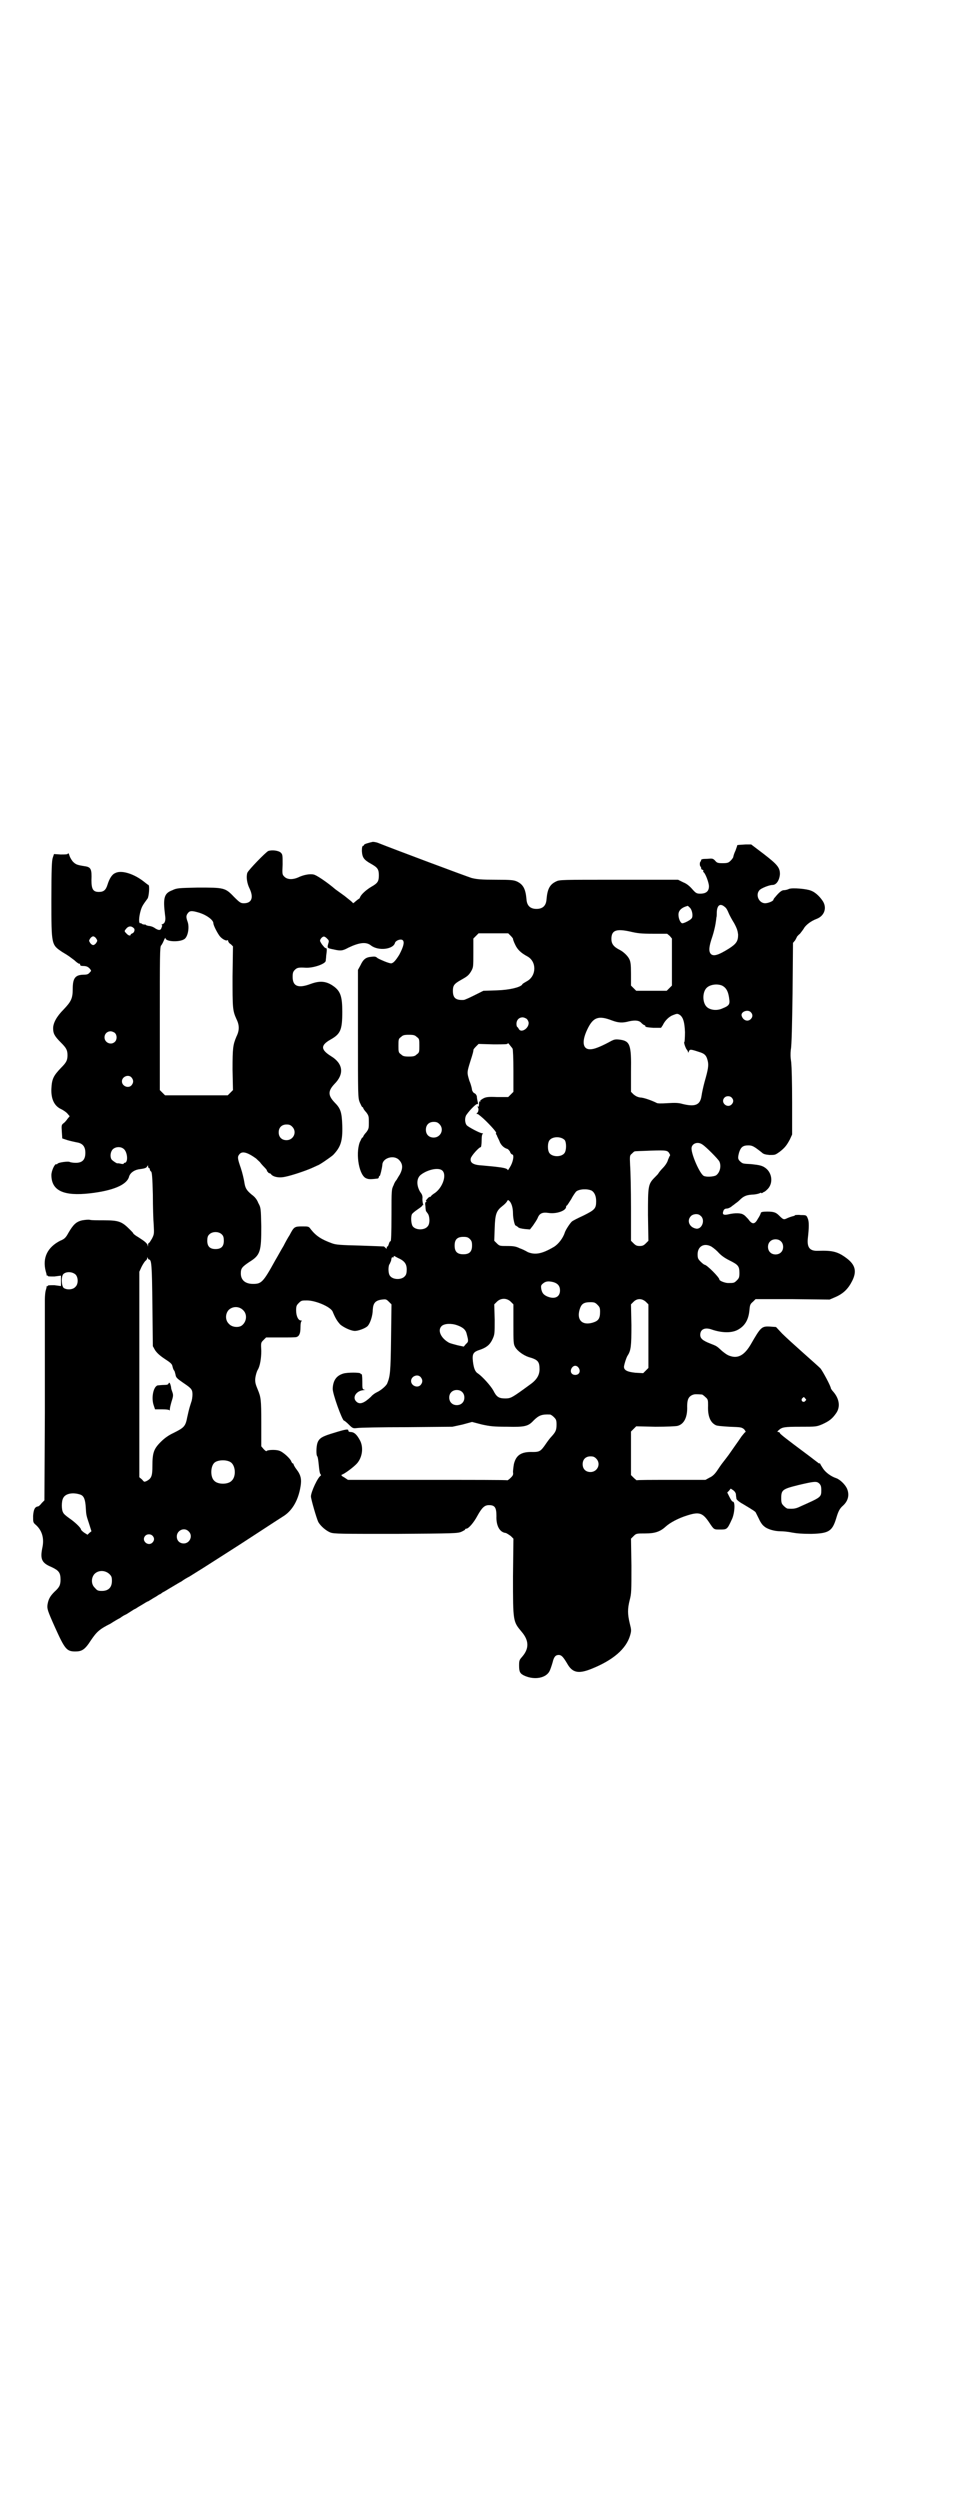 <?xml version="1.0" standalone="no"?>
<!DOCTYPE svg PUBLIC "-//W3C//DTD SVG 20010904//EN"
 "http://www.w3.org/TR/2001/REC-SVG-20010904/DTD/svg10.dtd">
<svg version="1.0" xmlns="http://www.w3.org/2000/svg"
 width="1108pt" height="2870pt" viewBox="0 0 1108 2870"
 preserveAspectRatio="xMidYMid meet">
<g transform="translate(0,2870) scale(0.5,-0.5)"
fill="#000000" stroke="none">
<path d="M856 3807 c-9 -2 -20 -5 -20 -7 0 -1 -1 -2 -2 -2 -2 0 -3 -4 -3 -12
1 -15 4 -20 22 -30 14 -8 17 -12 17 -26 0 -14 -3 -18 -17 -26 -12 -7 -24 -18
-26 -24 -1 -2 -2 -4 -3 -4 -1 0 -4 -3 -8 -6 -3 -3 -6 -5 -6 -3 0 1 -9 8 -19
16 -11 8 -21 15 -22 16 -15 13 -42 32 -49 33 -9 2 -24 -1 -36 -7 -12 -5 -24
-5 -31 2 -5 5 -5 6 -4 28 0 21 0 23 -4 27 -5 5 -20 7 -29 4 -6 -3 -45 -43 -48
-50 -3 -9 -1 -24 5 -36 10 -21 5 -34 -13 -34 -7 0 -9 1 -23 15 -20 21 -23 21
-83 21 -43 -1 -48 -1 -58 -6 -19 -7 -22 -17 -17 -57 2 -12 0 -19 -6 -21 -2 -1
-3 -2 -2 -2 2 0 2 -1 0 -6 -2 -7 -7 -7 -17 0 -3 2 -9 4 -13 4 -4 1 -7 2 -7 3
0 1 -1 1 -1 0 -1 0 -3 0 -6 1 -2 2 -5 3 -5 2 -4 0 -3 15 1 29 3 10 5 13 16 28
3 5 5 29 2 31 -1 0 -6 4 -11 8 -23 18 -52 27 -66 19 -7 -3 -13 -13 -17 -26 -4
-13 -9 -17 -20 -17 -13 0 -17 6 -17 27 1 25 -1 30 -15 32 -19 3 -21 4 -28 11
-4 5 -7 11 -8 15 -1 3 -2 5 -3 3 -1 -2 -6 -2 -17 -2 l-15 1 -3 -9 c-2 -7 -3
-24 -3 -96 0 -105 0 -103 25 -120 17 -10 17 -11 28 -19 5 -5 10 -8 11 -8 1 1
2 0 2 -2 0 -2 2 -3 6 -3 9 0 12 -2 16 -6 4 -5 4 -5 0 -9 -3 -4 -7 -5 -12 -5
-21 0 -27 -7 -27 -33 0 -22 -4 -29 -21 -47 -16 -16 -24 -31 -24 -43 0 -12 3
-18 18 -33 12 -12 15 -17 15 -29 0 -12 -3 -17 -15 -29 -17 -18 -21 -25 -22
-48 -1 -24 7 -40 23 -47 4 -2 10 -6 13 -9 l6 -7 -5 -6 c-2 -3 -6 -8 -9 -10 -5
-4 -5 -5 -4 -20 l1 -15 12 -4 c7 -2 16 -4 21 -5 14 -2 20 -10 20 -24 0 -16 -7
-23 -22 -23 -6 0 -12 1 -14 2 -3 2 -26 -1 -28 -4 0 -1 -2 -2 -3 -1 -4 0 -11
-16 -11 -25 0 -36 28 -49 89 -42 52 6 83 19 89 37 2 9 11 16 22 18 15 2 18 3
20 7 2 3 2 3 2 0 0 -2 1 -4 2 -4 1 0 2 -1 2 -3 0 -1 1 -4 3 -5 2 -2 3 -13 4
-53 0 -27 1 -59 2 -70 1 -20 1 -21 -4 -31 -3 -5 -6 -10 -7 -10 -1 0 -2 -2 -2
-4 0 -5 -1 -5 -1 -1 -2 5 -7 9 -21 18 -7 4 -12 8 -12 9 0 1 -4 5 -8 9 -18 18
-25 21 -59 21 -14 0 -29 0 -32 1 -4 1 -12 0 -18 -1 -14 -3 -21 -10 -32 -29 -6
-11 -9 -14 -19 -18 -29 -15 -41 -39 -33 -70 1 -3 2 -7 2 -8 0 -2 0 -2 1 -2 1
1 2 0 2 -1 0 -1 6 -1 15 -1 l15 2 0 -12 0 -12 -15 2 c-9 0 -15 0 -15 -1 0 -1
-1 -2 -2 -1 -1 0 -1 0 -1 -2 0 -1 -1 -5 -2 -8 -1 -3 -2 -13 -2 -21 0 -36 0
-70 0 -260 l-1 -201 -6 -6 c-3 -4 -7 -8 -9 -8 -7 -1 -10 -7 -11 -22 0 -15 0
-15 7 -21 14 -13 19 -31 14 -53 -5 -25 -1 -34 21 -43 17 -8 21 -13 21 -29 0
-13 -3 -18 -14 -28 -10 -10 -14 -17 -16 -30 -1 -9 0 -13 17 -51 23 -51 27 -56
47 -56 15 0 22 4 36 26 13 19 19 25 45 38 6 4 16 10 22 13 5 4 11 7 11 7 1 0
6 3 12 7 6 4 11 7 12 7 0 0 6 4 13 8 7 4 14 9 16 9 2 1 8 5 13 8 6 3 11 7 13
8 2 0 5 3 8 5 3 1 12 7 19 11 7 4 18 11 24 14 5 4 14 9 18 11 5 3 19 12 32 20
25 16 69 44 86 55 8 5 81 53 100 65 19 13 32 36 37 66 3 17 1 27 -9 40 -4 5
-7 11 -7 12 0 1 -1 2 -2 2 -1 0 -2 2 -3 4 -2 7 -20 23 -28 25 -8 3 -28 2 -29
-1 0 -1 -3 1 -6 4 l-6 7 0 54 c0 54 -1 59 -8 76 -5 12 -6 16 -6 23 0 6 3 18 6
23 5 8 8 26 8 43 -1 19 -1 19 5 25 l6 6 33 0 c18 0 35 0 37 1 6 2 9 8 9 22 0
9 1 14 3 15 1 0 0 1 -2 1 -6 0 -11 10 -11 23 0 10 1 12 6 17 6 6 7 6 19 6 20
0 55 -15 59 -26 7 -17 11 -22 17 -29 8 -7 25 -15 34 -15 8 0 24 6 29 11 6 6
12 24 12 38 1 15 6 21 21 23 9 1 10 1 16 -5 l6 -6 -1 -78 c-1 -78 -2 -87 -9
-104 -3 -6 -15 -16 -24 -20 -4 -2 -10 -6 -13 -10 -16 -15 -26 -19 -34 -11 -10
10 1 25 17 26 5 1 5 1 2 1 -5 1 -5 2 -5 19 0 12 -1 18 -2 17 -1 -1 -2 0 -2 1
0 3 -31 3 -40 0 -16 -5 -23 -16 -24 -34 -1 -11 22 -74 26 -74 1 0 6 -4 11 -9
9 -9 10 -9 19 -8 5 1 56 2 114 2 l105 1 23 5 22 6 23 -6 c19 -4 26 -5 58 -5
40 -1 48 1 60 14 12 12 19 15 38 14 2 0 6 -3 9 -6 5 -5 6 -7 6 -17 0 -13 -2
-17 -12 -28 -3 -3 -9 -11 -13 -17 -11 -16 -14 -18 -29 -18 -27 1 -39 -7 -44
-28 -1 -6 -2 -15 -2 -18 1 -6 0 -8 -5 -13 -4 -4 -7 -6 -8 -6 0 1 -83 1 -183 1
l-183 0 -9 6 c-6 3 -7 5 -5 6 5 1 27 17 35 26 12 14 15 36 7 52 -8 15 -14 20
-23 20 -2 0 -4 1 -4 3 0 4 -4 4 -33 -5 -27 -8 -34 -12 -38 -23 -3 -9 -3 -27
-1 -30 2 -2 3 -11 4 -21 1 -10 2 -19 4 -21 1 -1 1 -3 1 -3 -7 -3 -23 -38 -23
-48 0 -6 13 -51 17 -59 6 -10 18 -20 28 -24 9 -3 24 -3 151 -3 133 1 141 1
150 5 4 2 8 4 8 5 0 1 1 2 3 2 5 0 17 14 25 29 11 20 17 25 27 25 13 0 17 -5
17 -25 -1 -23 8 -38 22 -39 2 -1 7 -4 11 -7 l6 -6 -1 -87 c0 -104 0 -103 20
-127 17 -20 17 -38 2 -56 -7 -8 -8 -9 -8 -21 0 -15 2 -19 13 -24 23 -10 49 -5
57 11 2 4 5 13 7 20 3 13 7 17 14 17 6 0 10 -4 19 -19 12 -22 26 -25 56 -13
50 20 80 46 89 77 3 11 3 12 -1 28 -5 21 -5 33 0 53 4 15 4 21 4 79 l-1 62 6
6 c6 6 7 6 27 6 22 0 34 4 47 16 10 9 29 19 48 25 28 9 36 7 51 -15 12 -18 11
-17 26 -17 15 0 16 0 26 22 7 13 9 42 3 42 -2 0 -5 5 -8 11 l-5 10 4 4 4 5 6
-4 c4 -3 6 -7 6 -10 0 -3 1 -7 1 -9 0 -2 5 -7 16 -13 25 -15 28 -17 29 -20 1
-2 4 -8 7 -14 3 -7 8 -14 11 -16 7 -7 24 -12 38 -12 6 0 18 -1 27 -3 11 -2 23
-3 44 -3 40 1 48 6 57 35 5 17 8 23 16 30 12 11 15 25 9 39 -4 9 -16 21 -25
24 -12 4 -24 13 -30 22 -3 5 -6 9 -6 10 0 1 -1 2 -3 2 -1 0 -3 1 -3 2 -1 0
-13 10 -28 21 -43 32 -57 43 -59 46 0 2 -3 3 -4 3 -3 0 -2 1 1 4 8 7 12 8 50
8 36 0 37 0 51 6 15 7 22 12 31 25 10 14 8 33 -7 50 -3 3 -5 7 -5 7 0 5 -19
40 -24 46 -4 4 -22 20 -40 36 -18 16 -40 36 -48 44 l-14 15 -14 1 c-19 1 -21
-1 -44 -41 -13 -22 -26 -31 -42 -28 -9 2 -13 4 -24 13 -13 12 -12 11 -27 17
-18 7 -23 12 -23 20 0 13 11 18 27 12 24 -8 46 -8 60 0 16 9 24 23 26 45 1 12
2 14 8 19 l6 6 85 0 85 -1 14 6 c18 8 29 19 38 37 11 22 7 37 -13 52 -20 15
-32 18 -65 17 -19 -1 -26 7 -24 28 3 26 3 39 0 46 -3 8 -4 8 -16 8 -6 1 -12 0
-13 0 -1 -1 -2 -2 -3 -2 -4 -1 -8 -2 -15 -5 -8 -4 -9 -4 -19 6 -7 7 -12 9 -27
9 -11 0 -14 -1 -15 -3 0 -2 -3 -8 -7 -14 -7 -13 -13 -13 -22 0 -4 4 -8 9 -11
10 -5 4 -20 4 -33 1 -12 -3 -16 -1 -13 7 1 4 4 6 8 6 3 0 7 2 10 4 2 2 7 5 9
7 3 2 7 5 10 8 9 9 15 12 29 13 7 0 15 2 17 3 2 1 4 2 4 1 0 -1 1 -1 3 0 1 1
3 2 3 2 1 0 4 2 7 5 15 13 13 38 -3 50 -8 6 -15 7 -33 9 -19 1 -19 1 -24 5 -7
6 -7 9 -4 21 4 13 9 17 21 17 9 0 12 -1 31 -16 4 -4 8 -5 18 -6 13 0 13 0 23
7 13 10 17 16 24 29 l5 11 0 74 c0 47 -1 80 -2 91 -2 13 -2 20 -1 30 2 8 3 61
4 129 l1 116 5 6 c2 4 4 7 4 8 0 0 3 4 7 7 3 4 8 10 10 14 5 7 15 15 28 20 19
7 25 27 13 43 -7 10 -17 19 -26 22 -9 4 -42 7 -50 4 -4 -2 -9 -3 -12 -3 -5 0
-11 -5 -20 -16 -2 -2 -4 -5 -4 -6 0 -3 -12 -8 -19 -8 -14 0 -23 19 -13 30 3 4
22 12 30 12 9 0 16 11 17 25 0 15 -6 22 -37 46 l-29 22 -13 0 c-14 -1 -20 -1
-19 -2 0 -1 -2 -6 -4 -12 -3 -6 -5 -13 -5 -14 0 -2 -3 -6 -6 -9 -5 -5 -7 -6
-19 -6 -11 0 -13 1 -17 6 -5 5 -6 5 -18 4 -11 0 -14 -1 -14 -3 0 -2 -1 -3 -1
-3 -1 0 -2 -3 -2 -6 0 -3 1 -6 2 -6 0 0 1 -1 1 -3 0 -2 1 -4 3 -4 2 -1 3 -2 2
-3 -1 -1 0 -2 1 -3 4 -3 12 -24 12 -32 0 -11 -6 -17 -20 -17 -8 0 -10 1 -18
10 -6 7 -13 13 -21 16 l-12 6 -136 0 c-133 0 -136 0 -144 -4 -15 -7 -20 -18
-22 -41 -1 -15 -9 -22 -23 -22 -14 0 -22 7 -23 22 -2 23 -7 34 -22 41 -7 3
-12 4 -49 4 -33 0 -43 1 -55 4 -10 3 -176 65 -216 81 -3 1 -8 2 -11 2z m809
-150 c3 -2 6 -8 8 -13 2 -5 8 -16 13 -24 7 -13 8 -18 9 -26 0 -15 -4 -21 -21
-32 -24 -15 -36 -19 -42 -12 -5 6 -4 17 4 40 3 9 6 22 7 28 1 6 2 13 2 15 1 2
1 8 1 13 1 16 8 21 19 11z m-80 -2 c5 -6 7 -20 3 -24 -3 -4 -17 -11 -21 -11
-4 0 -9 10 -9 20 0 8 5 14 15 18 3 1 6 2 6 2 1 0 3 -2 6 -5z m-1130 -10 c18
-5 35 -17 35 -25 0 -5 10 -24 15 -30 5 -6 14 -11 17 -9 1 1 2 0 2 -2 0 -1 2
-5 6 -7 l5 -5 -1 -69 c0 -73 0 -78 9 -98 7 -14 7 -26 0 -40 -8 -19 -9 -26 -9
-76 l1 -47 -6 -6 -6 -6 -72 0 -72 0 -6 6 -6 6 0 165 c0 140 0 165 3 167 1 1 4
6 6 11 2 5 4 8 4 6 0 -9 36 -10 45 -1 7 7 10 26 6 38 -4 11 -4 15 1 21 4 5 9
5 23 1z m-148 -36 c4 -3 1 -11 -3 -12 -2 -1 -4 -2 -4 -3 0 -4 -6 -2 -10 3 -5
5 -5 5 1 12 5 5 11 5 16 0z m1193 -13 l32 0 6 -5 5 -6 0 -54 0 -54 -6 -6 -6
-6 -35 0 -35 0 -6 6 -6 6 0 27 c0 22 -1 28 -4 34 -4 8 -14 17 -22 21 -14 7
-19 14 -19 25 0 20 11 24 43 17 17 -4 25 -5 53 -5z m-327 -5 c3 -3 6 -7 5 -7
0 -1 2 -7 5 -13 5 -11 13 -19 28 -27 22 -12 21 -45 -1 -57 -5 -3 -11 -6 -11
-8 -5 -6 -28 -12 -58 -13 l-31 -1 -20 -10 c-12 -6 -23 -11 -25 -11 -18 -1 -25
4 -25 21 0 12 3 16 17 24 16 9 19 11 25 21 5 9 5 10 5 42 l0 33 6 6 6 6 34 0
34 0 6 -6z m-952 -6 c3 -5 3 -5 0 -10 -2 -3 -5 -5 -7 -5 -2 0 -5 2 -7 5 -3 5
-3 5 0 10 2 3 5 5 7 5 2 0 5 -2 7 -5z m530 0 c4 -4 5 -5 3 -11 -3 -11 -3 -11
12 -14 17 -4 21 -3 34 4 25 12 41 14 52 5 17 -13 51 -9 55 6 2 6 14 10 18 6 4
-4 2 -14 -8 -33 -8 -13 -14 -20 -19 -20 -5 0 -24 8 -31 12 -4 4 -7 4 -15 3
-12 -1 -18 -6 -24 -19 l-6 -11 0 -146 c0 -145 0 -147 4 -158 3 -6 5 -11 6 -11
1 0 2 -1 2 -2 0 -1 3 -6 7 -10 6 -8 6 -10 6 -23 0 -13 0 -15 -6 -23 -4 -4 -7
-9 -7 -10 0 -1 -1 -2 -2 -2 -1 0 -3 -5 -6 -11 -10 -28 -1 -78 16 -83 5 -2 10
-2 26 0 1 1 2 2 2 3 0 2 1 3 2 3 1 0 5 16 6 25 0 16 26 24 38 12 9 -9 10 -19
2 -34 -4 -6 -7 -12 -8 -13 -1 -1 -4 -5 -6 -11 -5 -10 -5 -11 -5 -69 0 -45 -1
-60 -2 -60 -2 0 -3 -3 -4 -6 -1 -3 -2 -6 -3 -6 -1 0 -2 -1 -2 -3 0 -3 0 -3 -3
0 -2 2 -3 3 -4 3 0 0 -24 1 -54 2 -45 1 -56 2 -64 5 -25 9 -37 17 -49 32 -5 7
-5 7 -20 7 -18 0 -19 -1 -29 -20 -4 -6 -10 -17 -14 -25 -5 -8 -13 -23 -19 -33
-28 -51 -32 -54 -51 -54 -18 0 -28 9 -28 24 0 12 3 15 19 26 26 16 28 24 28
82 -1 43 -1 43 -7 54 -3 8 -8 14 -15 19 -12 10 -15 15 -17 29 -1 6 -4 20 -8
32 -8 23 -8 26 -3 32 6 7 17 5 38 -10 5 -5 10 -9 10 -10 0 0 4 -5 8 -9 5 -5 8
-9 7 -9 -1 0 0 -1 2 -3 1 -2 3 -3 4 -3 1 0 3 -1 4 -3 6 -6 19 -8 32 -5 15 3
45 13 61 20 7 3 13 6 13 6 3 0 29 18 36 24 17 18 22 31 21 67 -1 32 -4 40 -18
54 -15 16 -15 26 0 42 23 23 20 47 -8 64 -24 15 -24 25 -1 38 23 13 27 22 27
64 0 34 -4 46 -18 57 -17 13 -32 15 -54 7 -29 -11 -42 -6 -42 16 0 9 1 12 5
16 5 5 8 6 25 5 18 -1 46 9 46 16 0 2 1 7 1 11 2 15 2 18 -1 18 -2 0 -5 4 -9
9 -5 8 -5 8 -2 13 5 6 8 6 14 0z m907 -108 c10 -5 15 -14 17 -34 1 -9 -2 -13
-15 -18 -14 -7 -31 -4 -38 4 -9 10 -9 32 0 42 7 8 24 11 36 6z m66 -61 c5 -5
5 -11 0 -16 -7 -7 -18 -3 -21 8 -2 9 14 15 21 8z m-162 -7 c7 -6 10 -16 11
-39 0 -12 -1 -22 -1 -22 -3 0 2 -14 5 -18 2 -2 3 -5 3 -6 0 -2 1 -1 2 2 2 5 4
5 22 -1 14 -4 18 -8 21 -20 3 -11 1 -21 -7 -49 -3 -11 -6 -25 -7 -32 -3 -21
-14 -26 -43 -19 -10 3 -18 3 -35 2 -15 -1 -24 -1 -26 1 -10 5 -29 12 -37 12
-6 1 -10 3 -15 7 l-6 6 0 46 c1 63 -2 71 -27 74 -9 1 -12 0 -18 -3 -20 -11
-36 -18 -45 -19 -20 -3 -25 15 -10 46 13 27 25 32 56 20 16 -6 25 -6 40 -2 14
3 23 2 28 -4 3 -3 6 -5 7 -5 1 0 2 -1 2 -2 -1 -2 4 -3 18 -4 l18 0 4 6 c5 11
15 20 23 23 10 4 11 4 17 0z m-352 -9 c2 -2 4 -6 4 -9 0 -13 -18 -24 -23 -13
-1 2 -3 4 -3 4 -1 0 -2 3 -2 7 0 9 6 15 14 15 3 0 8 -2 10 -4z m-946 -32 c5
-5 5 -15 0 -20 -9 -9 -24 -2 -24 10 0 8 6 14 14 14 3 0 8 -2 10 -4z m693 -9
c6 -4 6 -6 6 -20 0 -14 0 -16 -6 -20 -4 -4 -7 -5 -18 -5 -11 0 -14 1 -18 5 -6
4 -6 6 -6 20 0 14 0 16 6 20 4 4 7 5 18 5 11 0 14 -1 18 -5z m220 -27 c1 0 2
-23 2 -50 l0 -49 -6 -6 -6 -6 -25 0 c-21 1 -26 0 -32 -3 -5 -3 -8 -5 -7 -6 1
-2 1 -2 -1 -1 -1 1 -2 -1 -2 -6 0 -5 -1 -7 -2 -6 -2 1 -2 1 -1 -1 3 -3 2 -12
-2 -14 -1 -1 -1 -2 2 -2 1 0 11 -8 20 -17 16 -16 25 -27 22 -27 -1 0 0 -2 2
-5 1 -4 5 -10 7 -16 4 -8 10 -13 17 -15 1 0 4 -3 6 -6 1 -4 4 -7 6 -7 4 -2 1
-18 -6 -29 -3 -5 -5 -8 -5 -7 0 4 -10 6 -28 8 -8 1 -22 2 -31 3 -20 1 -28 6
-26 16 1 6 19 26 23 26 1 0 2 7 2 15 0 10 1 15 3 16 1 0 0 1 -2 1 -5 0 -31 14
-35 18 -5 6 -5 18 -1 24 9 13 23 26 25 25 2 -1 2 1 1 5 -1 4 -2 10 -2 13 -1 3
-3 6 -6 7 -2 1 -4 4 -5 7 0 2 -2 12 -6 21 -6 20 -6 19 3 48 4 12 7 23 6 23 0
1 2 4 6 8 l6 6 34 -1 c25 0 33 0 33 2 0 2 2 0 5 -4 3 -4 6 -7 6 -8z m-875 -66
c5 -6 5 -12 0 -18 -7 -8 -22 -2 -22 9 0 11 15 17 22 9z m1378 -46 c5 -5 5 -11
0 -16 -10 -10 -27 5 -16 16 4 4 12 4 16 0z m-671 -61 c12 -12 3 -31 -13 -31
-11 0 -18 7 -18 18 0 11 7 18 18 18 6 0 9 -1 13 -5z m-338 -6 c12 -12 3 -31
-13 -31 -11 0 -18 7 -18 18 0 11 7 18 18 18 6 0 9 -1 13 -5z m626 -31 c4 -6 4
-24 -1 -30 -7 -9 -27 -9 -34 0 -5 6 -5 24 0 30 7 9 27 9 35 0z m316 -10 c7 -4
36 -33 39 -39 5 -11 1 -26 -8 -32 -6 -3 -22 -4 -28 -1 -9 5 -28 48 -28 63 0
11 14 17 25 9z m-1329 -10 c9 -7 11 -32 2 -32 -1 0 -2 -1 -2 -2 0 -1 -3 -1 -7
0 -4 1 -7 1 -7 1 0 -2 -12 6 -14 9 -4 7 -2 18 3 23 6 6 18 7 25 1z m1254 -12
c1 -2 1 -4 0 -4 0 0 -2 -4 -4 -9 -1 -5 -6 -13 -12 -19 -6 -6 -10 -12 -10 -12
0 -1 -4 -5 -8 -9 -16 -16 -16 -20 -16 -87 l1 -59 -6 -6 c-5 -5 -8 -6 -14 -6
-6 0 -9 1 -14 6 l-6 6 0 75 c0 41 -1 85 -2 98 -1 22 -1 23 4 27 3 3 5 5 6 5 0
1 17 1 37 2 38 1 39 1 44 -8z m-522 -38 c11 -11 -1 -42 -20 -53 -3 -2 -6 -5
-6 -5 0 -1 -1 -2 -2 -2 -2 0 -5 -2 -7 -5 -3 -3 -4 -5 -2 -5 1 0 1 -1 -1 -2 -2
-1 -2 -4 -1 -10 0 -5 1 -10 1 -10 0 -1 2 -3 4 -6 5 -6 6 -24 0 -30 -7 -9 -27
-9 -34 0 -4 5 -5 22 -2 28 1 2 7 7 13 11 6 4 11 8 11 9 0 1 1 2 3 1 1 -1 1 -1
-1 1 -1 2 -2 8 -2 13 1 7 -1 11 -5 16 -9 15 -9 32 2 40 16 12 41 17 49 9z
m343 -46 c6 -4 10 -12 10 -24 0 -17 -3 -20 -29 -33 -13 -6 -25 -12 -27 -14 -5
-5 -14 -19 -16 -25 -4 -13 -15 -27 -25 -33 -27 -16 -43 -19 -60 -12 -5 3 -13
7 -19 9 -8 4 -14 5 -28 5 -17 0 -18 0 -24 6 l-6 6 1 29 c1 33 4 40 18 51 4 3
9 8 10 10 2 4 3 4 5 2 6 -5 9 -17 9 -29 0 -12 4 -28 6 -28 1 0 3 -2 5 -3 2 -3
8 -4 16 -5 l12 -1 7 9 c4 6 9 13 11 18 4 10 11 13 24 11 19 -3 41 5 41 14 0 2
1 3 2 3 1 1 5 7 10 15 4 8 10 16 11 17 7 6 26 7 36 2z m249 -57 c13 -9 4 -33
-10 -30 -15 3 -21 18 -12 28 5 6 17 7 22 2z m-1098 -44 c3 -3 4 -7 4 -14 0
-13 -6 -19 -19 -19 -13 0 -19 6 -19 19 0 7 1 11 4 14 7 8 23 8 30 0z m569 -10
c4 -4 5 -7 5 -15 0 -14 -6 -20 -20 -20 -14 0 -20 6 -20 20 0 14 6 20 20 20 8
0 11 -1 15 -5z m714 -5 c7 -6 7 -19 1 -25 -6 -7 -19 -7 -25 -1 -7 6 -7 19 -1
25 6 7 19 7 25 1z m-162 -11 c3 -1 11 -7 17 -13 7 -8 15 -14 27 -20 20 -10 23
-13 23 -29 0 -10 -1 -12 -6 -17 -6 -6 -7 -6 -20 -6 -7 0 -20 5 -20 8 0 5 -29
34 -34 34 -1 0 -5 3 -9 7 -6 6 -7 8 -7 17 0 17 13 26 29 19z m-718 -27 c16 -7
21 -14 21 -27 0 -7 -1 -12 -4 -15 -7 -9 -27 -9 -34 0 -5 5 -5 24 -1 28 1 2 2
5 3 7 1 7 2 9 4 8 1 -1 2 0 2 1 0 3 0 3 9 -2z m-571 -4 c6 0 7 -11 8 -105 l1
-94 5 -9 c4 -6 10 -12 22 -20 14 -9 17 -12 18 -17 1 -4 2 -8 4 -10 1 -1 2 -5
3 -9 1 -7 3 -9 19 -20 18 -12 20 -15 20 -26 0 -5 -1 -13 -3 -18 -3 -10 -4 -11
-9 -34 -4 -21 -7 -24 -31 -36 -13 -6 -22 -13 -30 -21 -16 -16 -19 -25 -19 -55
0 -23 -2 -29 -14 -35 -5 -2 -5 -2 -10 4 l-6 5 0 236 0 236 5 11 c3 6 7 12 9
14 2 1 4 4 4 6 0 3 1 3 1 1 1 -2 2 -4 3 -4z m-168 -35 c6 -7 6 -22 -1 -28 -6
-7 -21 -7 -27 -2 -5 5 -6 27 0 32 7 6 21 5 28 -2z m1097 -17 c10 -3 15 -9 15
-19 0 -15 -12 -21 -29 -14 -9 4 -12 8 -14 17 -1 7 -1 9 4 13 6 5 12 6 24 3z
m-98 -45 l6 -6 0 -45 c0 -42 0 -46 4 -53 5 -9 19 -19 31 -23 21 -6 25 -10 25
-28 0 -14 -7 -25 -23 -36 -41 -30 -43 -31 -56 -31 -15 0 -20 4 -27 18 -6 11
-25 32 -35 39 -7 4 -10 12 -12 28 -2 18 1 22 17 27 14 5 22 11 28 24 5 11 5
12 5 45 l-1 35 6 6 c9 9 23 9 32 0z m310 0 l6 -6 0 -73 0 -73 -6 -6 -6 -6 -18
1 c-19 2 -27 6 -26 15 1 6 5 19 8 24 8 12 9 22 9 70 l-1 48 6 6 c8 8 19 8 28
0z m-111 -7 c5 -5 6 -7 6 -16 0 -16 -4 -21 -17 -25 -24 -7 -37 6 -30 30 4 13
9 17 25 17 9 0 11 -1 16 -6z m-814 -12 c10 -9 9 -26 -2 -35 -7 -6 -23 -5 -30
3 -9 8 -9 23 -1 32 9 9 24 9 33 0z m492 -35 c14 -5 20 -11 22 -21 4 -15 4 -17
-2 -22 l-5 -6 -14 3 c-7 2 -16 4 -20 6 -18 10 -27 28 -17 38 6 6 22 7 36 2z
m279 -98 c5 -8 1 -16 -8 -16 -9 0 -13 8 -8 16 2 3 5 5 8 5 3 0 6 -2 8 -5z
m-363 -21 c5 -6 5 -12 0 -18 -7 -8 -22 -2 -22 9 0 11 15 17 22 9z m95 -34 c7
-6 7 -19 1 -25 -6 -7 -19 -7 -25 -1 -7 6 -7 19 -1 25 6 7 19 7 25 1z m551 -6
c1 0 5 -3 8 -6 6 -5 6 -7 6 -20 -1 -23 5 -38 17 -44 2 -2 16 -3 32 -4 27 -1
28 -1 34 -6 3 -4 4 -6 3 -6 -1 0 -5 -5 -9 -10 -4 -6 -11 -16 -16 -23 -5 -7
-11 -16 -14 -20 -3 -4 -9 -12 -13 -17 -4 -5 -10 -14 -14 -20 -5 -7 -10 -12
-17 -15 l-9 -5 -78 0 c-43 0 -79 0 -80 -1 0 0 -4 3 -7 6 l-6 6 0 50 0 50 6 6
6 6 44 -1 c27 0 47 1 51 2 15 4 23 20 22 45 0 15 3 22 12 26 5 2 8 2 22 1z
m237 -9 c3 -3 3 -3 0 -6 -4 -5 -11 1 -7 6 4 4 4 4 7 0z m-480 -138 c12 -12 3
-31 -13 -31 -11 0 -18 7 -18 18 0 11 7 18 18 18 6 0 9 -1 13 -5z m-840 -8 c12
-7 14 -33 3 -43 -8 -9 -32 -9 -40 0 -9 8 -9 32 0 41 7 7 27 8 37 2z m1352 -49
c4 -4 5 -7 5 -16 0 -16 -1 -16 -48 -37 -10 -5 -16 -6 -29 -5 -2 0 -6 3 -9 6
-5 5 -6 7 -6 18 0 19 3 21 39 30 38 9 42 9 48 4z m-1696 -26 c8 -3 11 -12 12
-30 1 -17 1 -17 8 -38 l5 -16 -5 -4 -4 -4 -8 5 c-4 3 -7 6 -7 7 0 4 -15 18
-27 26 -7 5 -13 10 -14 13 -4 6 -4 26 0 33 5 11 23 14 40 8z m248 -84 c11 -10
3 -28 -11 -28 -9 0 -16 6 -16 16 0 14 17 22 27 12z m-83 -10 c5 -5 5 -11 0
-16 -10 -10 -27 5 -16 16 4 4 12 4 16 0z m-99 -88 c5 -5 6 -7 6 -16 0 -15 -8
-23 -23 -23 -9 0 -11 1 -16 7 -9 8 -9 23 -1 32 9 9 24 9 34 0z"/>
<path d="M387 2563 c-1 -2 -3 -3 -10 -3 -6 0 -12 -1 -15 -1 -10 -3 -15 -29 -9
-46 l3 -9 16 0 c11 0 16 -1 17 -2 0 -2 1 -1 1 2 0 3 2 11 4 18 4 12 4 15 2 21
-1 3 -3 8 -3 10 0 2 -1 6 -2 9 -2 4 -3 4 -4 1z"/>
</g>
</svg>
